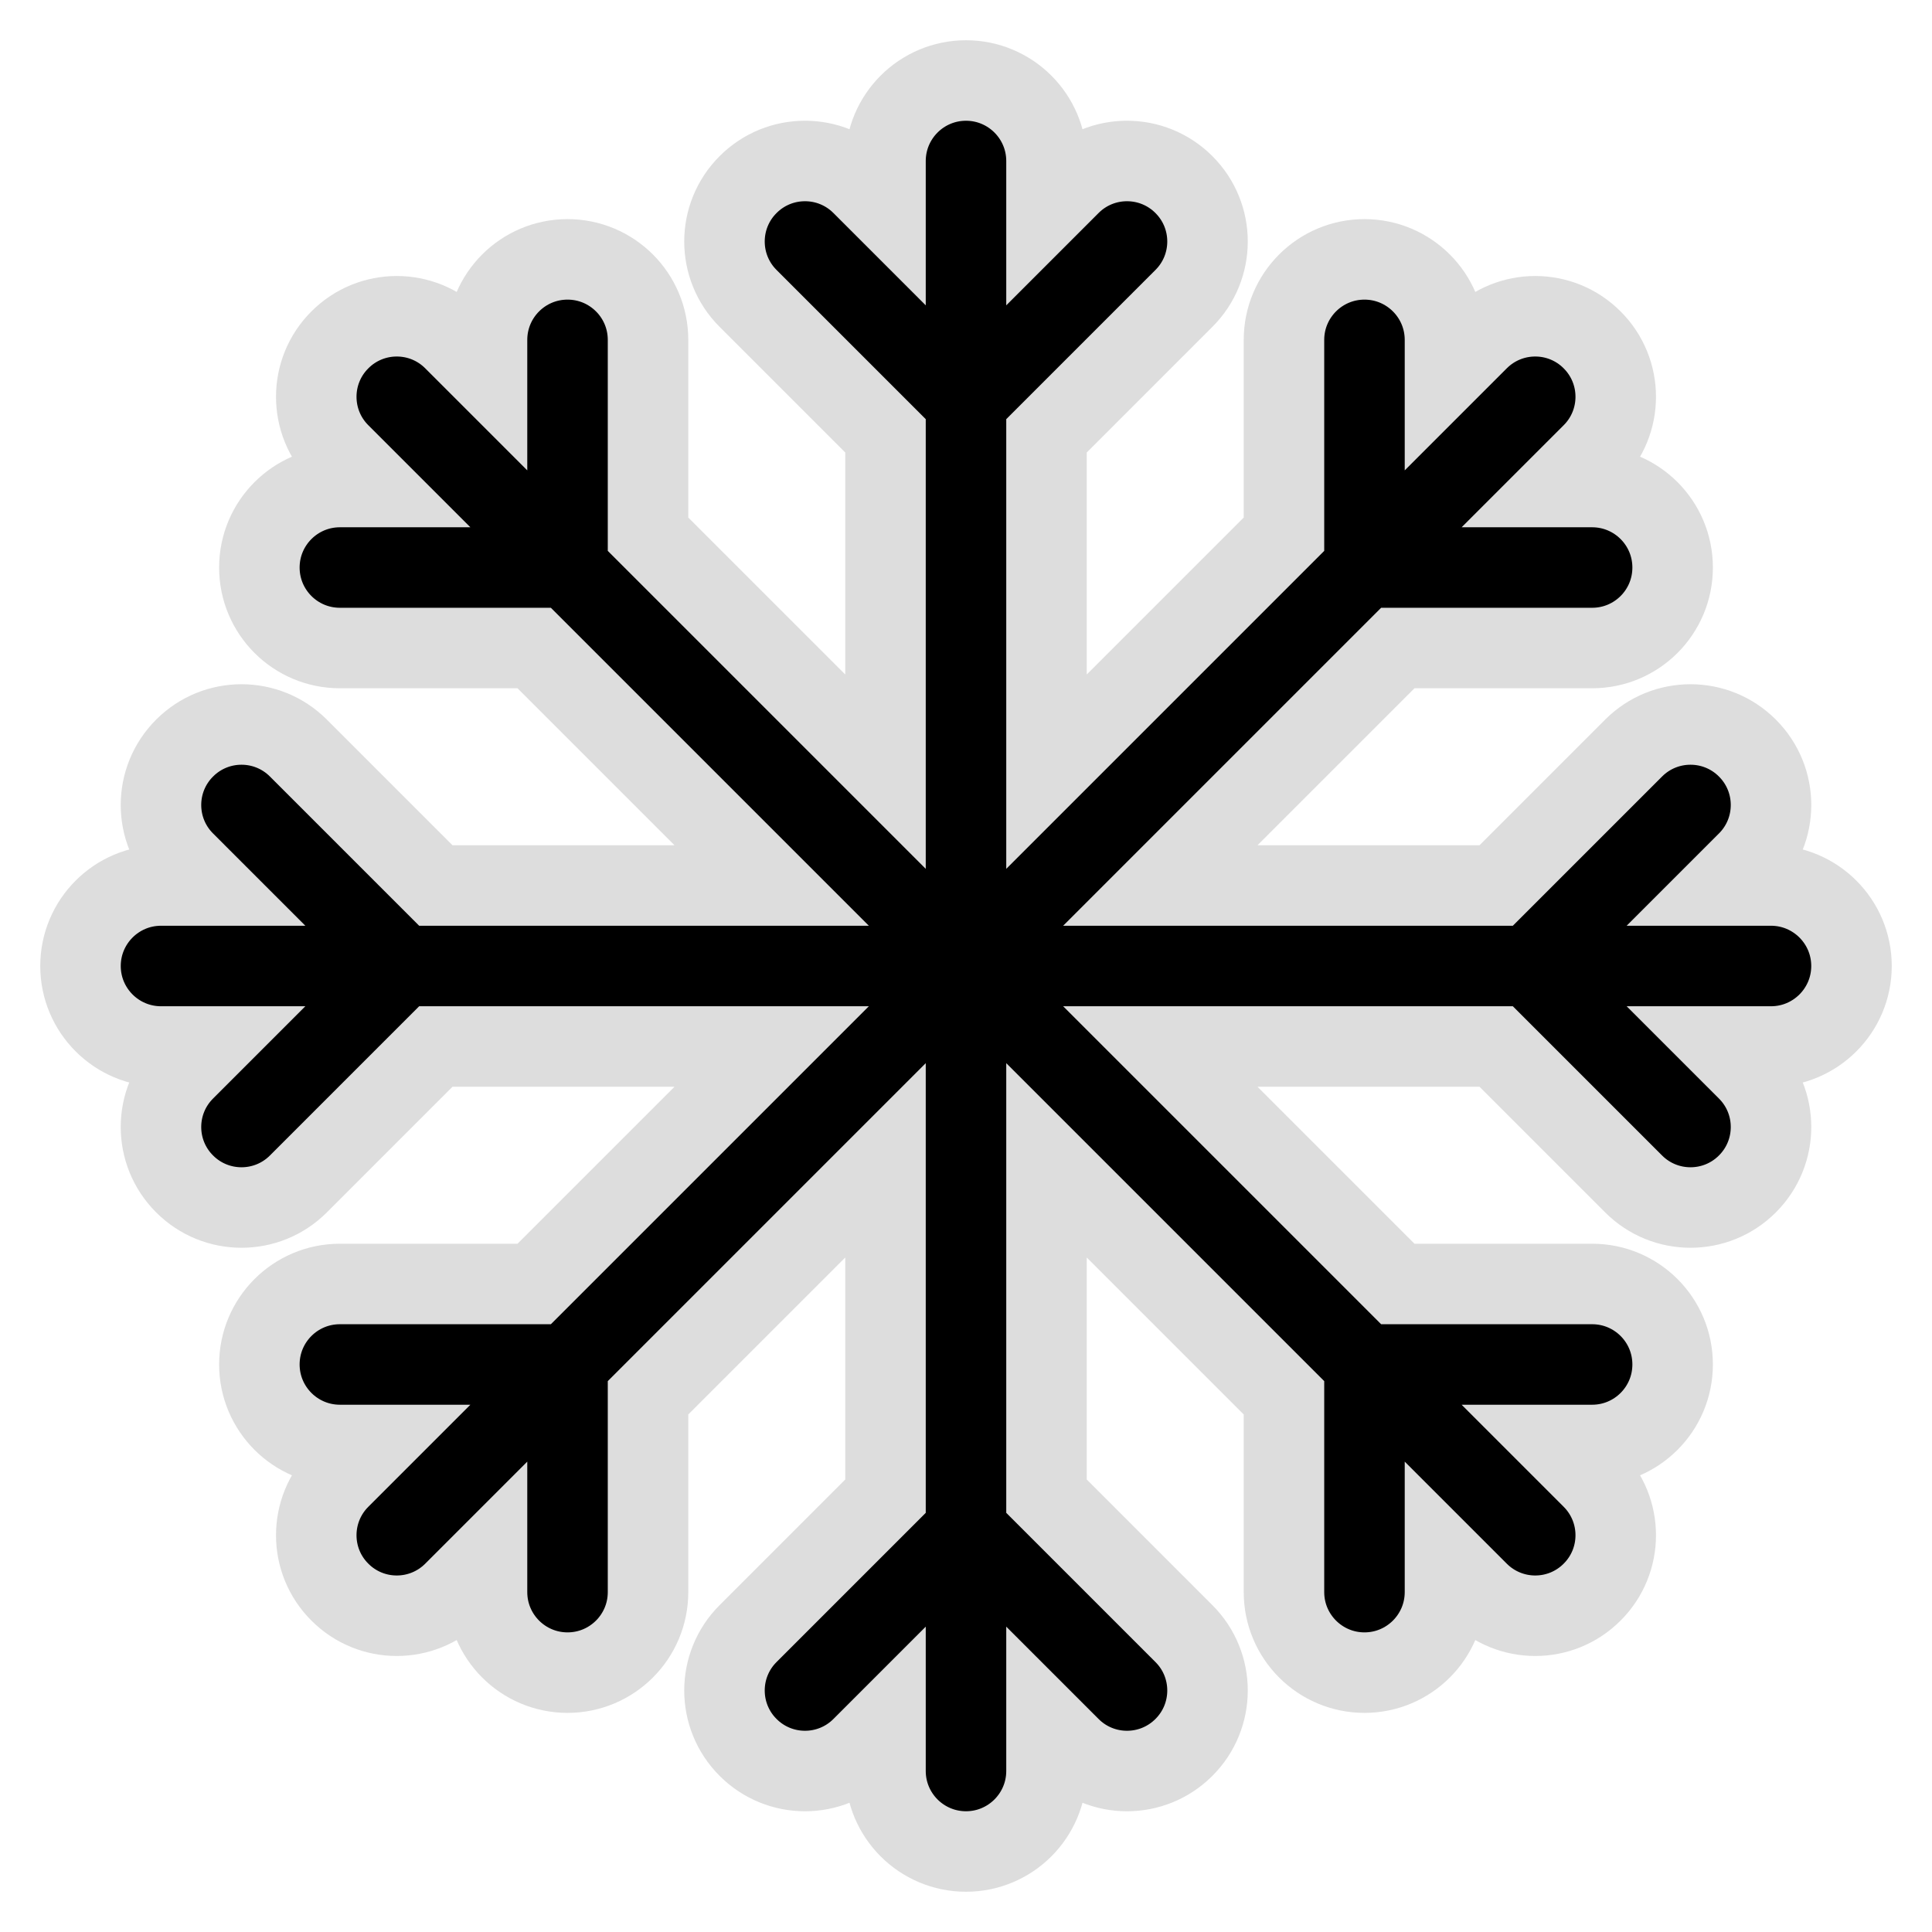 <!DOCTYPE svg PUBLIC "-//W3C//DTD SVG 1.1//EN" "http://www.w3.org/Graphics/SVG/1.1/DTD/svg11.dtd">
<!-- Uploaded to: SVG Repo, www.svgrepo.com, Transformed by: SVG Repo Mixer Tools -->
<svg width="800px" height="800px" viewBox="0 0 24 24" fill="none" xmlns="http://www.w3.org/2000/svg" stroke="#dddddd">
<g id="SVGRepo_bgCarrier" stroke-width="0"/>
<g id="SVGRepo_tracerCarrier" stroke-linecap="round" stroke-linejoin="round"/>
<g id="SVGRepo_iconCarrier"> <path d="M13 2C13 1.448 12.552 1 12 1C11.448 1 11 1.448 11 2V2.586L10.707 2.293C10.317 1.902 9.683 1.902 9.293 2.293C8.902 2.683 8.902 3.317 9.293 3.707L11 5.414V9.586L8.05 6.636V4.222C8.05 3.67 7.603 3.222 7.05 3.222C6.498 3.222 6.05 3.67 6.05 4.222V4.636L5.636 4.222C5.246 3.831 4.612 3.831 4.222 4.222C3.831 4.612 3.831 5.246 4.222 5.636L4.636 6.05H4.222C3.67 6.05 3.222 6.498 3.222 7.05C3.222 7.603 3.67 8.05 4.222 8.05H6.636L9.586 11H5.414L3.707 9.293C3.317 8.902 2.683 8.902 2.293 9.293C1.902 9.683 1.902 10.317 2.293 10.707L2.586 11H2C1.448 11 1 11.448 1 12C1 12.552 1.448 13 2 13H2.586L2.293 13.293C1.902 13.683 1.902 14.317 2.293 14.707C2.683 15.098 3.317 15.098 3.707 14.707L5.414 13H9.586L6.636 15.95H4.222C3.67 15.95 3.222 16.397 3.222 16.95C3.222 17.502 3.67 17.95 4.222 17.95H4.636L4.222 18.364C3.831 18.755 3.831 19.388 4.222 19.778C4.612 20.169 5.245 20.169 5.636 19.778L6.05 19.364V19.778C6.05 20.33 6.498 20.778 7.05 20.778C7.603 20.778 8.05 20.33 8.05 19.778V17.364L11 14.414V18.586L9.293 20.293C8.902 20.683 8.902 21.317 9.293 21.707C9.683 22.098 10.317 22.098 10.707 21.707L11 21.414V22C11 22.552 11.448 23 12 23C12.552 23 13 22.552 13 22V21.414L13.293 21.707C13.683 22.098 14.317 22.098 14.707 21.707C15.098 21.317 15.098 20.683 14.707 20.293L13 18.586V14.414L15.95 17.364V19.778C15.95 20.33 16.398 20.778 16.95 20.778C17.502 20.778 17.95 20.33 17.95 19.778V19.364L18.364 19.778C18.755 20.169 19.388 20.169 19.778 19.778C20.169 19.388 20.169 18.755 19.778 18.364L19.364 17.95H19.778C20.331 17.95 20.778 17.502 20.778 16.95C20.778 16.397 20.331 15.95 19.778 15.95H17.364L14.414 13H18.586L20.293 14.707C20.683 15.098 21.317 15.098 21.707 14.707C22.098 14.317 22.098 13.683 21.707 13.293L21.414 13H22C22.552 13 23 12.552 23 12C23 11.448 22.552 11 22 11H21.414L21.707 10.707C22.098 10.317 22.098 9.683 21.707 9.293C21.317 8.902 20.683 8.902 20.293 9.293L18.586 11H14.414L17.364 8.05H19.778C20.331 8.05 20.778 7.603 20.778 7.05C20.778 6.498 20.331 6.05 19.778 6.05H19.364L19.778 5.636C20.169 5.246 20.169 4.612 19.778 4.222C19.388 3.831 18.755 3.831 18.364 4.222L17.95 4.636V4.222C17.95 3.67 17.502 3.222 16.95 3.222C16.398 3.222 15.95 3.67 15.95 4.222V6.636L13 9.586V5.414L14.707 3.707C15.098 3.317 15.098 2.683 14.707 2.293C14.317 1.902 13.683 1.902 13.293 2.293L13 2.586V2Z" fill="#"/> </g>
</svg>